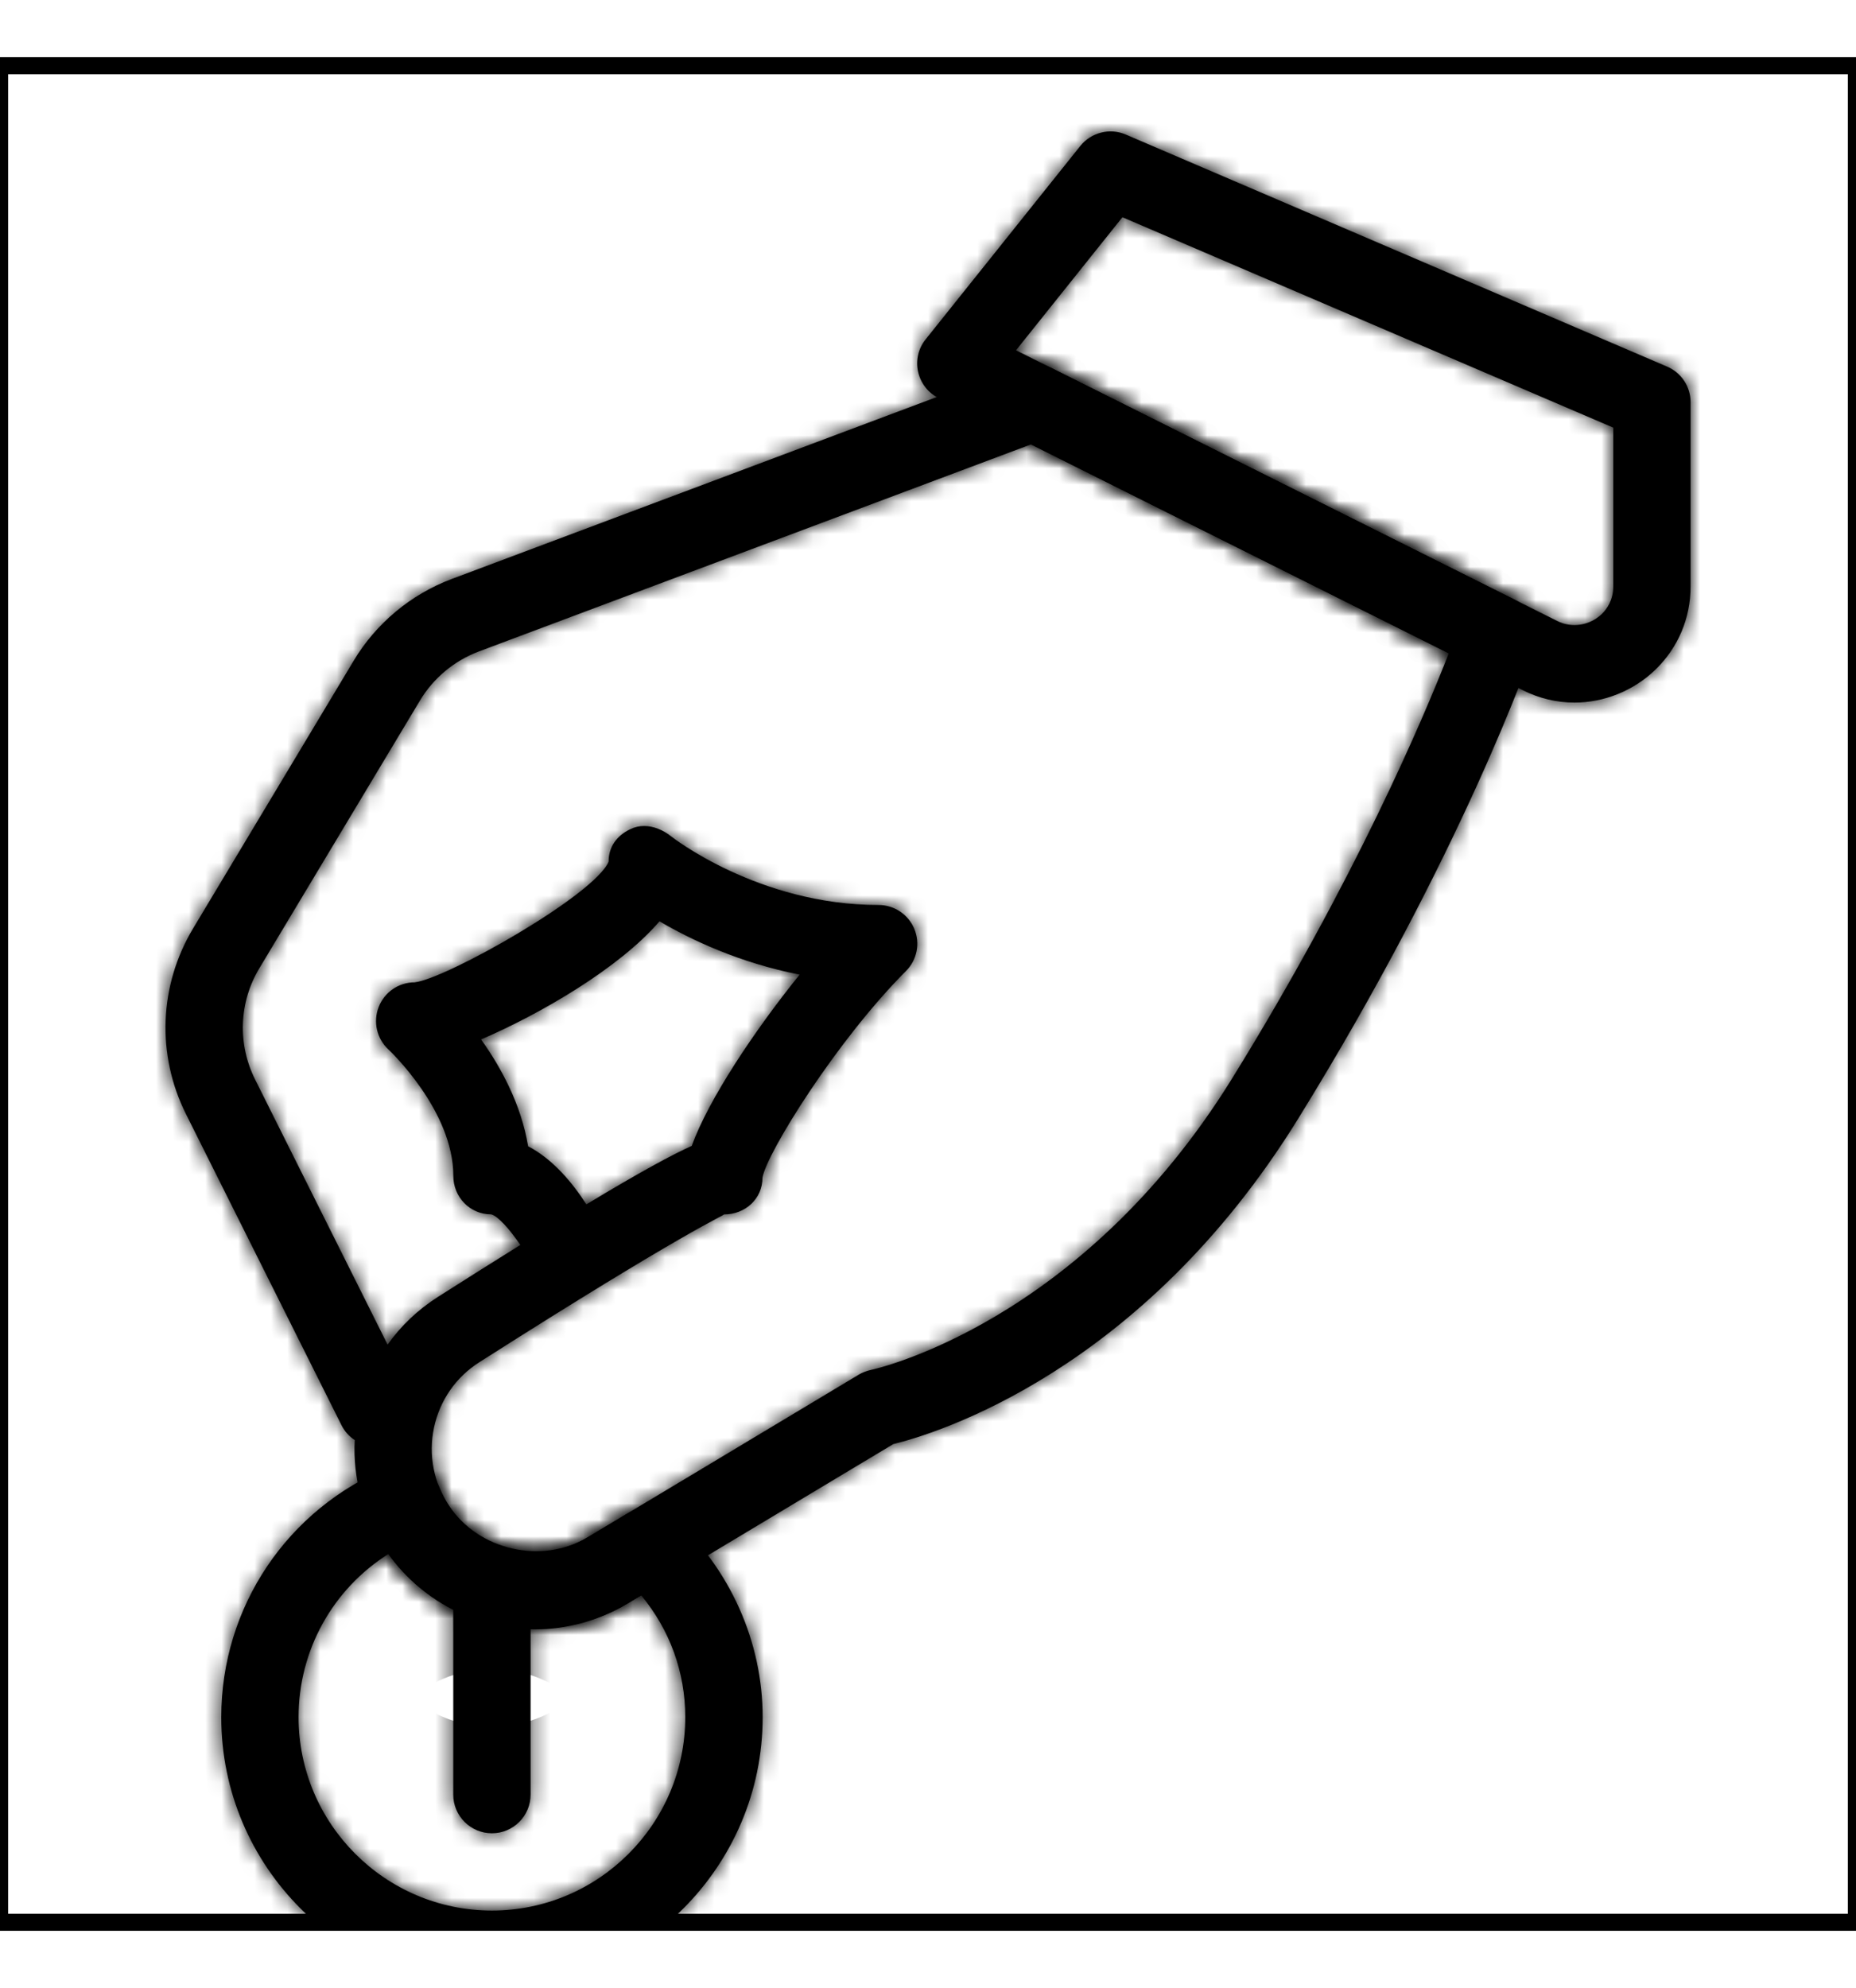 <svg width="113" height="121" viewBox="0 0 113 121" fill="none" xmlns="http://www.w3.org/2000/svg">
<g filter="url(#filter0_d_524_143)">
<g clip-path="url(#clip0_524_143)">
<g filter="url(#filter1_d_524_143)">
<mask id="path-2-inside-1_524_143" fill="white">
<path d="M32.563 91.172C29.013 91.172 25.543 89.449 23.438 86.28C22.11 84.289 21.475 81.981 21.597 79.651C21.263 79.434 20.98 79.124 20.787 78.737L11.328 59.819C9.516 56.203 9.68 51.971 11.761 48.501L21.536 32.21C22.897 29.94 25.015 28.175 27.497 27.242L62.084 14.271C62.701 14.045 63.379 14.078 63.963 14.37L92.213 28.495C93.267 29.022 93.771 30.246 93.39 31.362C93.216 31.866 89.072 43.863 79.039 60.088C69.504 75.512 56.919 79.279 54.386 79.896L38.208 89.6C36.433 90.664 34.484 91.172 32.563 91.172ZM39.211 42.276C39.79 42.276 40.369 42.516 40.845 42.893C40.897 42.935 46.17 47.083 53.491 47.083C54.443 47.083 55.304 47.658 55.667 48.538C56.034 49.419 55.831 50.431 55.158 51.104C50.954 55.309 46.664 62.202 46.424 63.675C46.419 64.975 45.374 65.917 44.075 65.917C44.122 65.969 41.838 66.854 29.187 74.91C27.756 75.818 26.776 77.236 26.423 78.893C26.075 80.555 26.4 82.25 27.341 83.667C29.206 86.464 32.911 87.297 35.779 85.569L52.277 75.672C52.507 75.536 52.766 75.437 53.03 75.38C53.152 75.357 65.743 72.64 75.027 57.621C82.495 45.544 86.652 35.746 88.206 31.767L62.767 19.05L29.149 31.654C27.662 32.214 26.39 33.269 25.571 34.635L15.796 50.925C14.544 53.006 14.45 55.544 15.537 57.715L23.598 73.841C24.408 72.697 25.444 71.713 26.663 70.936C28.537 69.745 30.199 68.695 31.678 67.776C31.023 66.797 30.303 66.011 29.903 65.912C28.603 65.912 27.6 64.862 27.6 63.562C27.6 59.584 23.688 55.911 23.65 55.879C22.939 55.219 22.704 54.193 23.057 53.289C23.41 52.385 24.271 51.792 25.241 51.792C27.186 51.57 36.226 46.462 37.055 44.442C37.055 43.538 37.554 42.86 38.373 42.469C38.641 42.337 38.924 42.276 39.211 42.276ZM32.153 61.769C33.674 62.555 34.879 64.024 35.699 65.305C39.046 63.289 40.958 62.263 42.116 61.745C43.128 58.934 45.934 54.725 48.684 51.321C44.988 50.596 42.031 49.178 40.153 48.077C37.709 50.925 32.892 53.722 29.291 55.266C30.477 56.928 31.73 59.198 32.153 61.769Z"/>
</mask>
<path d="M32.563 91.172C29.013 91.172 25.543 89.449 23.438 86.28C22.11 84.289 21.475 81.981 21.597 79.651C21.263 79.434 20.98 79.124 20.787 78.737L11.328 59.819C9.516 56.203 9.68 51.971 11.761 48.501L21.536 32.21C22.897 29.94 25.015 28.175 27.497 27.242L62.084 14.271C62.701 14.045 63.379 14.078 63.963 14.37L92.213 28.495C93.267 29.022 93.771 30.246 93.39 31.362C93.216 31.866 89.072 43.863 79.039 60.088C69.504 75.512 56.919 79.279 54.386 79.896L38.208 89.6C36.433 90.664 34.484 91.172 32.563 91.172ZM39.211 42.276C39.79 42.276 40.369 42.516 40.845 42.893C40.897 42.935 46.17 47.083 53.491 47.083C54.443 47.083 55.304 47.658 55.667 48.538C56.034 49.419 55.831 50.431 55.158 51.104C50.954 55.309 46.664 62.202 46.424 63.675C46.419 64.975 45.374 65.917 44.075 65.917C44.122 65.969 41.838 66.854 29.187 74.91C27.756 75.818 26.776 77.236 26.423 78.893C26.075 80.555 26.4 82.25 27.341 83.667C29.206 86.464 32.911 87.297 35.779 85.569L52.277 75.672C52.507 75.536 52.766 75.437 53.03 75.38C53.152 75.357 65.743 72.64 75.027 57.621C82.495 45.544 86.652 35.746 88.206 31.767L62.767 19.05L29.149 31.654C27.662 32.214 26.39 33.269 25.571 34.635L15.796 50.925C14.544 53.006 14.45 55.544 15.537 57.715L23.598 73.841C24.408 72.697 25.444 71.713 26.663 70.936C28.537 69.745 30.199 68.695 31.678 67.776C31.023 66.797 30.303 66.011 29.903 65.912C28.603 65.912 27.6 64.862 27.6 63.562C27.6 59.584 23.688 55.911 23.65 55.879C22.939 55.219 22.704 54.193 23.057 53.289C23.41 52.385 24.271 51.792 25.241 51.792C27.186 51.57 36.226 46.462 37.055 44.442C37.055 43.538 37.554 42.86 38.373 42.469C38.641 42.337 38.924 42.276 39.211 42.276ZM32.153 61.769C33.674 62.555 34.879 64.024 35.699 65.305C39.046 63.289 40.958 62.263 42.116 61.745C43.128 58.934 45.934 54.725 48.684 51.321C44.988 50.596 42.031 49.178 40.153 48.077C37.709 50.925 32.892 53.722 29.291 55.266C30.477 56.928 31.73 59.198 32.153 61.769Z" fill="black"/>
<path d="M23.438 86.28L65.088 58.617L65.064 58.581L65.041 58.545L23.438 86.28ZM21.597 79.651L71.528 82.273L73.045 53.406L48.784 37.688L21.597 79.651ZM20.787 78.737L65.509 56.377V56.377L20.787 78.737ZM11.328 59.819L56.05 37.459L56.038 37.435L56.026 37.412L11.328 59.819ZM11.761 48.501L-31.113 22.776L-31.118 22.784L11.761 48.501ZM21.536 32.21L64.411 57.934L64.415 57.928L64.418 57.921L21.536 32.21ZM27.497 27.242L9.939 -19.573L9.925 -19.568L9.911 -19.563L27.497 27.242ZM62.084 14.271L44.882 -32.677L44.704 -32.611L44.526 -32.545L62.084 14.271ZM63.963 14.37L86.323 -30.352H86.323L63.963 14.37ZM92.213 28.495L69.852 73.216H69.852L92.213 28.495ZM93.39 31.362L140.644 47.703L140.674 47.618L140.703 47.532L93.39 31.362ZM79.039 60.088L36.513 33.79L36.508 33.798L79.039 60.088ZM54.386 79.896L42.557 31.315L35.179 33.112L28.667 37.018L54.386 79.896ZM38.208 89.6L63.916 132.484L63.927 132.478L38.208 89.6ZM40.845 42.893L72.507 4.195L72.2 3.944L71.89 3.698L40.845 42.893ZM55.667 48.538L9.433 67.576L9.476 67.681L9.52 67.787L55.667 48.538ZM46.424 63.675L-2.925 55.635L-3.561 59.539L-3.576 63.494L46.424 63.675ZM44.075 65.917V15.917H-68.953L7.078 99.55L44.075 65.917ZM29.187 74.91L55.986 117.121L56.014 117.103L56.043 117.085L29.187 74.91ZM26.423 78.893L-22.479 68.473L-22.496 68.554L-22.513 68.634L26.423 78.893ZM27.341 83.667L-14.304 111.338L-14.283 111.37L-14.261 111.402L27.341 83.667ZM35.779 85.569L10.057 42.692L10.014 42.718L9.971 42.744L35.779 85.569ZM52.277 75.672L26.811 32.644L26.683 32.719L26.555 32.795L52.277 75.672ZM53.03 75.38L43.588 26.28L43.069 26.38L42.553 26.49L53.03 75.38ZM75.027 57.621L32.5 31.325L32.498 31.329L75.027 57.621ZM88.206 31.767L134.78 49.956L151.381 7.449L110.563 -12.956L88.206 31.767ZM62.767 19.05L85.124 -25.673L65.625 -35.421L45.214 -27.768L62.767 19.05ZM29.149 31.654L11.596 -15.163L11.562 -15.151L11.528 -15.138L29.149 31.654ZM25.571 34.635L68.446 60.359V60.359L25.571 34.635ZM15.796 50.925L58.637 76.707L58.654 76.679L58.671 76.65L15.796 50.925ZM15.537 57.715L60.261 35.359L60.251 35.337L60.239 35.315L15.537 57.715ZM23.598 73.841L-21.126 96.196L16.191 170.851L64.409 102.728L23.598 73.841ZM26.663 70.936L-0.16 28.74L-0.181 28.753L-0.202 28.766L26.663 70.936ZM31.678 67.776L58.056 110.252L101.974 82.978L73.249 39.995L31.678 67.776ZM29.903 65.912L41.895 17.371L35.988 15.912H29.903V65.912ZM23.65 55.879L-10.345 92.544L-9.817 93.033L-9.275 93.507L23.65 55.879ZM25.241 51.792V101.792H28.077L30.895 101.471L25.241 51.792ZM37.055 44.442L83.313 63.42L87.055 54.3V44.442H37.055ZM38.373 42.469L59.9 87.598L60.16 87.474L60.418 87.347L38.373 42.469ZM32.153 61.769L-17.181 69.901L-13.1 94.659L9.19 106.183L32.153 61.769ZM35.699 65.305L-6.421 92.249L19.799 133.236L61.485 108.142L35.699 65.305ZM42.116 61.745L62.526 107.39L81.949 98.704L89.158 78.687L42.116 61.745ZM48.684 51.321L87.58 82.739L139.694 18.222L58.31 2.256L48.684 51.321ZM40.153 48.077L65.447 4.947L29.407 -16.19L2.203 15.522L40.153 48.077ZM29.291 55.266L9.587 9.312L-47.481 33.781L-11.404 84.317L29.291 55.266ZM32.563 41.172C45.103 41.172 57.568 47.295 65.088 58.617L-18.212 113.944C-6.483 131.603 12.922 141.172 32.563 141.172V41.172ZM65.041 58.545C69.584 65.36 71.98 73.671 71.528 82.273L-28.334 77.028C-29.031 90.291 -25.363 103.217 -18.164 114.015L65.041 58.545ZM48.784 37.688C56.01 42.37 61.749 48.857 65.509 56.377L-23.934 101.098C-19.788 109.39 -13.485 116.499 -5.59 121.614L48.784 37.688ZM65.509 56.377L56.05 37.459L-33.393 82.18L-23.934 101.098L65.509 56.377ZM56.026 37.412C61.904 49.137 61.334 63.057 54.641 74.217L-31.118 22.784C-41.974 40.884 -42.873 63.27 -33.37 82.227L56.026 37.412ZM54.636 74.225L64.411 57.934L-21.339 6.485L-31.113 22.776L54.636 74.225ZM64.418 57.921C59.96 65.357 53.154 71.015 45.082 74.048L9.911 -19.563C-3.123 -14.666 -14.167 -5.476 -21.347 6.498L64.418 57.921ZM45.054 74.058L79.642 61.087L44.526 -32.545L9.939 -19.573L45.054 74.058ZM79.286 61.219C67.293 65.613 53.64 65.11 41.602 59.091L86.323 -30.352C73.118 -36.954 58.108 -37.523 44.882 -32.677L79.286 61.219ZM41.602 59.091L69.852 73.216L114.573 -16.227L86.323 -30.352L41.602 59.091ZM69.852 73.216C48.593 62.586 38.339 37.832 46.077 15.192L140.703 47.532C149.203 22.661 137.942 -4.542 114.573 -16.227L69.852 73.216ZM46.135 15.022C46.133 15.029 46.143 14.999 46.156 14.963C46.167 14.931 46.176 14.904 46.184 14.883C46.199 14.84 46.201 14.835 46.19 14.865C46.168 14.925 46.09 15.136 45.952 15.487C45.675 16.19 45.162 17.447 44.386 19.154C42.828 22.586 40.262 27.728 36.513 33.79L121.564 86.385C134.092 66.127 139.669 50.524 140.644 47.703L46.135 15.022ZM36.508 33.798C36.11 34.442 36.241 33.995 37.342 33.299C38.233 32.735 39.758 31.997 42.557 31.315L66.215 128.476C76.717 125.919 102.906 116.571 121.569 86.377L36.508 33.798ZM28.667 37.018L12.489 46.722L63.927 132.478L80.105 122.774L28.667 37.018ZM12.5 46.715C18.643 43.032 25.606 41.172 32.563 41.172V141.172C43.362 141.172 54.223 138.295 63.916 132.484L12.5 46.715ZM39.211 92.276C26.205 92.276 16.155 87.121 9.8 82.087L71.89 3.698C64.583 -2.089 53.375 -7.724 39.211 -7.724V92.276ZM9.183 81.591C12.441 84.256 28.929 97.083 53.491 97.083V-2.917C59.166 -2.917 63.319 -1.36 65.536 -0.329C66.758 0.24 67.833 0.854 68.793 1.469C69.53 1.942 70.795 2.795 72.507 4.195L9.183 81.591ZM53.491 97.083C34.263 97.083 16.816 85.506 9.433 67.576L101.901 29.501C93.792 9.81 74.622 -2.917 53.491 -2.917V97.083ZM9.52 67.787C2.053 49.886 6.202 29.35 19.803 15.749L90.513 86.46C105.461 71.512 110.014 48.952 101.813 29.29L9.52 67.787ZM19.803 15.749C14.607 20.945 10.448 26.575 7.748 30.609C6.306 32.766 4.788 35.201 3.409 37.73C2.736 38.962 1.828 40.706 0.924 42.762C0.47 43.794 -1.825 48.881 -2.925 55.635L95.773 71.716C95.158 75.494 94.233 78.336 93.789 79.623C93.267 81.138 92.775 82.308 92.468 83.008C91.861 84.388 91.36 85.318 91.189 85.632C90.812 86.322 90.675 86.495 90.861 86.219C91.003 86.006 91.164 85.786 91.267 85.656C91.414 85.471 91.18 85.793 90.513 86.46L19.803 15.749ZM-3.576 63.494C-3.47 34.435 20.734 15.917 44.075 15.917V115.917C70.015 115.917 96.309 95.515 96.424 63.857L-3.576 63.494ZM7.078 99.55C1.029 92.897 -3.7 84.052 -5.326 73.629C-6.88 63.674 -5.154 55.235 -3.131 49.441C0.458 39.16 6.472 32.88 8.128 31.168C12.254 26.901 16.266 24.368 16.639 24.123C17.848 23.331 18.823 22.77 19.172 22.57C19.614 22.317 19.959 22.128 20.1 22.052C20.15 22.024 20.921 21.611 20.012 22.096C19.153 22.555 18.01 23.18 16.46 24.071C13.469 25.792 9.065 28.446 2.331 32.734L56.043 117.085C61.96 113.317 65.024 111.5 66.325 110.752C66.639 110.571 66.841 110.458 66.946 110.4C67.042 110.347 67.081 110.326 67.083 110.325C67.097 110.318 67.107 110.312 67.189 110.269C67.219 110.253 67.299 110.211 67.384 110.165C67.466 110.122 67.632 110.033 67.835 109.923C68.017 109.824 68.397 109.617 68.868 109.347C69.246 109.131 70.243 108.555 71.469 107.752C71.859 107.496 75.884 104.954 80.016 100.681C81.675 98.965 87.692 92.682 91.282 82.399C93.305 76.604 95.031 68.163 93.477 58.207C91.85 47.783 87.121 38.938 81.072 32.283L7.078 99.55ZM2.388 32.698C-10.47 40.861 -19.349 53.782 -22.479 68.473L75.325 89.312C72.901 100.689 65.981 110.776 55.986 117.121L2.388 32.698ZM-22.513 68.634C-25.608 83.4 -22.662 98.76 -14.304 111.338L68.986 55.996C75.461 65.74 77.758 77.71 75.359 89.151L-22.513 68.634ZM-14.261 111.402C2.359 136.333 35.72 143.982 61.586 128.394L9.971 42.744C30.103 30.613 56.052 36.595 68.944 55.932L-14.261 111.402ZM61.5 128.446L77.998 118.549L26.555 32.795L10.057 42.692L61.5 128.446ZM77.743 118.701C73.078 121.462 68.234 123.258 63.506 124.271L42.553 26.49C37.299 27.616 31.936 29.61 26.811 32.644L77.743 118.701ZM62.472 124.481C71.01 122.839 98.486 114.762 117.557 83.912L32.498 31.329C32.492 31.338 32.546 31.25 32.676 31.091C32.805 30.933 32.986 30.733 33.225 30.505C33.71 30.044 34.337 29.563 35.121 29.099C35.888 28.644 36.822 28.196 37.988 27.768C38.577 27.552 39.247 27.333 40.014 27.116C40.398 27.007 40.815 26.897 41.269 26.785C41.494 26.73 41.74 26.672 42.005 26.611C42.136 26.582 42.29 26.547 42.462 26.51C42.547 26.492 42.658 26.468 42.79 26.44C42.843 26.429 43.17 26.36 43.588 26.28L62.472 124.481ZM117.554 83.916C126.96 68.704 132.395 56.065 134.78 49.956L41.632 13.578C40.91 15.427 38.029 22.383 32.5 31.325L117.554 83.916ZM110.563 -12.956L85.124 -25.673L40.409 63.773L65.849 76.49L110.563 -12.956ZM45.214 -27.768L11.596 -15.163L46.703 78.472L80.32 65.868L45.214 -27.768ZM11.528 -15.138C-0.427 -10.636 -10.636 -2.203 -17.304 8.91L68.446 60.359C63.416 68.741 55.749 75.065 46.77 78.446L11.528 -15.138ZM-17.304 8.91L-27.078 25.201L58.671 76.65L68.446 60.359L-17.304 8.91ZM-27.044 25.143C-37.162 41.956 -37.901 62.678 -29.165 80.114L60.239 35.315C66.801 48.41 66.25 64.057 58.637 76.707L-27.044 25.143ZM-29.186 80.07L-21.126 96.196L68.322 51.485L60.261 35.359L-29.186 80.07ZM64.409 102.728C61.391 106.992 57.651 110.479 53.528 113.105L-0.202 28.766C-6.763 32.946 -12.575 38.402 -17.213 44.954L64.409 102.728ZM53.486 113.132C55.311 111.972 56.8 111.032 58.056 110.252L5.299 25.301C3.598 26.357 1.763 27.517 -0.16 28.74L53.486 113.132ZM73.249 39.995C71.803 37.831 69.767 35.074 67.101 32.242C65.797 30.857 63.64 28.701 60.708 26.449C58.656 24.874 51.99 19.866 41.895 17.371L17.91 114.452C12.437 113.1 8.305 111.086 5.816 109.706C3.195 108.252 1.171 106.813 -0.194 105.765C-2.858 103.72 -4.719 101.84 -5.711 100.786C-7.754 98.617 -9.102 96.743 -9.894 95.558L73.249 39.995ZM29.903 15.912C57.532 15.912 77.6 38.581 77.6 63.562H-22.4C-22.4 91.143 -0.326 115.912 29.903 115.912V15.912ZM77.6 63.562C77.6 46.376 69.78 34.159 66.748 29.779C63.169 24.609 59.331 20.661 56.575 18.25L-9.275 93.507C-9.758 93.085 -10.14 92.733 -10.141 92.732C-10.253 92.629 -10.342 92.546 -10.396 92.496C-10.51 92.39 -10.604 92.302 -10.67 92.239C-10.809 92.108 -10.932 91.991 -11.037 91.889C-11.252 91.681 -11.454 91.482 -11.645 91.29C-12.025 90.907 -12.406 90.508 -12.787 90.087C-13.502 89.297 -14.449 88.177 -15.469 86.703C-16.439 85.302 -17.963 82.884 -19.334 79.508C-20.688 76.176 -22.4 70.665 -22.4 63.562H77.6ZM57.645 19.213C72.004 32.526 76.747 53.26 69.63 71.481L-23.516 35.096C-31.34 55.126 -26.126 77.912 -10.345 92.544L57.645 19.213ZM69.63 71.481C62.556 89.591 45.045 101.792 25.241 101.792V1.792C3.498 1.792 -15.736 15.179 -23.516 35.096L69.63 71.481ZM30.895 101.471C37.667 100.7 42.885 98.67 43.992 98.251C46.141 97.436 47.998 96.593 49.341 95.951C52.083 94.642 54.793 93.158 57.21 91.715C59.53 90.329 62.584 88.382 65.656 86.014C67.15 84.862 69.456 82.994 71.911 80.516C73.399 79.014 79.372 73.026 83.313 63.42L-9.204 25.464C-7.078 20.283 -4.53 16.622 -3.079 14.703C-1.494 12.606 -0.054 11.07 0.867 10.141C2.661 8.33 4.109 7.195 4.61 6.809C5.693 5.974 6.21 5.697 5.923 5.868C5.733 5.982 5.767 5.943 6.241 5.717C6.45 5.616 7.275 5.225 8.555 4.74C9.204 4.494 10.331 4.086 11.803 3.661C13.044 3.302 15.858 2.537 19.588 2.112L30.895 101.471ZM87.055 44.442C87.055 53.626 84.378 63.175 78.645 71.537C73.099 79.626 66.046 84.666 59.9 87.598L16.846 -2.659C1.427 4.696 -12.945 21.349 -12.945 44.442H87.055ZM60.418 87.347C53.511 90.74 46.208 92.276 39.211 92.276V-7.724C31.64 -7.724 23.771 -6.065 16.328 -2.409L60.418 87.347ZM9.19 106.183C3.638 103.313 -0.034 99.924 -2.075 97.773C-4.195 95.541 -5.591 93.545 -6.421 92.249L77.818 38.361C75.296 34.419 68.268 24.153 55.117 17.354L9.19 106.183ZM61.485 108.142C62.81 107.345 63.54 106.931 63.844 106.763C63.984 106.686 63.944 106.711 63.758 106.805C63.581 106.896 63.152 107.11 62.526 107.39L21.706 16.101C17.597 17.938 13.497 20.309 9.912 22.467L61.485 108.142ZM89.158 78.687C88.725 79.889 88.321 80.826 88.034 81.451C87.741 82.092 87.493 82.576 87.328 82.888C87.159 83.205 87.031 83.426 86.961 83.544C86.924 83.607 86.896 83.653 86.879 83.681C86.861 83.71 86.852 83.725 86.851 83.726C86.85 83.727 86.873 83.691 86.922 83.62C86.97 83.55 87.033 83.46 87.109 83.355C87.268 83.136 87.435 82.919 87.58 82.739L9.788 19.903C6.375 24.128 -0.938 33.729 -4.926 44.803L89.158 78.687ZM58.31 2.256C61.578 2.897 63.931 4.058 65.447 4.947L14.858 91.207C20.132 94.299 28.399 98.294 39.059 100.386L58.31 2.256ZM2.203 15.522C4.112 13.297 5.75 11.905 6.537 11.269C7.406 10.568 8.029 10.158 8.295 9.989C8.725 9.714 9.027 9.552 9.587 9.312L48.994 101.221C54.862 98.704 68.151 92.232 78.102 80.632L2.203 15.522ZM-11.404 84.317C-12.182 83.228 -13.234 81.596 -14.258 79.413C-15.278 77.24 -16.501 74.028 -17.181 69.901L81.487 53.637C79.351 40.673 73.556 31.218 69.985 26.215L-11.404 84.317Z" fill="black" mask="url(#path-2-inside-1_524_143)"/>
<mask id="path-4-inside-2_524_143" fill="white">
<path d="M29.95 103.583C28.65 103.583 27.596 102.529 27.596 101.229V89.458C27.596 88.159 28.65 87.104 29.95 87.104C31.249 87.104 32.304 88.159 32.304 89.458V101.229C32.304 102.529 31.249 103.583 29.95 103.583Z"/>
</mask>
<path d="M29.95 103.583C28.65 103.583 27.596 102.529 27.596 101.229V89.458C27.596 88.159 28.65 87.104 29.95 87.104C31.249 87.104 32.304 88.159 32.304 89.458V101.229C32.304 102.529 31.249 103.583 29.95 103.583Z" fill="black"/>
<path d="M29.95 93.583C34.173 93.583 37.596 97.006 37.596 101.229H17.596C17.596 108.052 23.127 113.583 29.95 113.583V93.583ZM37.596 101.229V89.458H17.596V101.229H37.596ZM37.596 89.458C37.596 93.682 34.173 97.104 29.95 97.104V77.104C23.127 77.104 17.596 82.636 17.596 89.458H37.596ZM29.95 97.104C25.726 97.104 22.304 93.682 22.304 89.458H42.304C42.304 82.636 36.772 77.104 29.95 77.104V97.104ZM22.304 89.458V101.229H42.304V89.458H22.304ZM22.304 101.229C22.304 97.006 25.726 93.583 29.95 93.583V113.583C36.772 113.583 42.304 108.052 42.304 101.229H22.304Z" fill="black" mask="url(#path-4-inside-2_524_143)"/>
<mask id="path-6-inside-3_524_143" fill="white">
<path d="M95.862 34.762C94.765 34.762 93.705 34.507 92.707 34.008L57.145 16.23C56.509 15.914 56.053 15.326 55.897 14.629C55.742 13.932 55.911 13.207 56.359 12.651L65.775 0.88C66.439 0.057 67.574 -0.226 68.539 0.188L101.498 14.313C102.369 14.685 102.929 15.537 102.929 16.479V27.694C102.929 29.634 102.166 31.433 100.777 32.77C99.468 34.036 97.674 34.762 95.862 34.762ZM61.858 13.32L94.816 29.799C95.72 30.256 96.803 30.058 97.514 29.38C97.835 29.069 98.221 28.523 98.221 27.694V18.028L68.337 5.222L61.858 13.32Z"/>
</mask>
<path d="M95.862 34.762C94.765 34.762 93.705 34.507 92.707 34.008L57.145 16.23C56.509 15.914 56.053 15.326 55.897 14.629C55.742 13.932 55.911 13.207 56.359 12.651L65.775 0.88C66.439 0.057 67.574 -0.226 68.539 0.188L101.498 14.313C102.369 14.685 102.929 15.537 102.929 16.479V27.694C102.929 29.634 102.166 31.433 100.777 32.77C99.468 34.036 97.674 34.762 95.862 34.762ZM61.858 13.32L94.816 29.799C95.72 30.256 96.803 30.058 97.514 29.38C97.835 29.069 98.221 28.523 98.221 27.694V18.028L68.337 5.222L61.858 13.32Z" fill="black"/>
<path d="M92.707 34.008L97.179 25.064L97.179 25.064L92.707 34.008ZM57.145 16.23L61.617 7.285L61.604 7.279L61.591 7.272L57.145 16.23ZM56.359 12.651L64.148 18.922L64.158 18.91L64.167 18.898L56.359 12.651ZM65.775 0.88L57.989 -5.394L57.978 -5.38L57.967 -5.366L65.775 0.88ZM68.539 0.188L64.595 9.377L64.6 9.38L68.539 0.188ZM101.498 14.313L97.558 23.505L97.57 23.51L101.498 14.313ZM100.777 32.77L93.842 25.566L93.832 25.575L93.823 25.584L100.777 32.77ZM61.858 13.32L54.049 7.073L46.322 16.732L57.386 22.264L61.858 13.32ZM94.816 29.799L99.326 20.873L99.307 20.864L99.289 20.855L94.816 29.799ZM97.514 29.38L104.416 36.617L104.447 36.587L104.479 36.556L97.514 29.38ZM98.221 18.028H108.221V11.434L102.16 8.837L98.221 18.028ZM68.337 5.222L72.276 -3.97L65.282 -6.967L60.528 -1.025L68.337 5.222ZM95.862 24.762C96.356 24.762 96.824 24.887 97.179 25.064L88.235 42.953C90.586 44.128 93.173 44.762 95.862 44.762V24.762ZM97.179 25.064L61.617 7.285L52.673 25.174L88.235 42.953L97.179 25.064ZM61.591 7.272C63.702 8.32 65.166 10.25 65.658 12.453L46.137 16.805C46.939 20.402 49.316 23.508 52.7 25.187L61.591 7.272ZM65.658 12.453C66.165 14.726 65.607 17.11 64.148 18.922L48.569 6.38C46.216 9.304 45.319 13.137 46.137 16.805L65.658 12.453ZM64.167 18.898L73.584 7.127L57.967 -5.366L48.55 6.404L64.167 18.898ZM73.562 7.155C71.427 9.805 67.773 10.742 64.595 9.377L72.484 -9.001C67.375 -11.194 61.452 -9.692 57.989 -5.394L73.562 7.155ZM64.6 9.38L97.558 23.505L105.437 5.122L72.478 -9.003L64.6 9.38ZM97.57 23.51C94.754 22.307 92.929 19.538 92.929 16.479H112.929C112.929 11.537 109.983 7.063 105.425 5.117L97.57 23.51ZM92.929 16.479V27.694H112.929V16.479H92.929ZM92.929 27.694C92.929 26.934 93.26 26.126 93.842 25.566L107.713 39.974C111.072 36.74 112.929 32.335 112.929 27.694H92.929ZM93.823 25.584C94.377 25.048 95.075 24.762 95.862 24.762V44.762C100.273 44.762 104.56 43.025 107.731 39.956L93.823 25.584ZM57.386 22.264L90.344 38.743L99.289 20.855L66.33 4.376L57.386 22.264ZM90.307 38.725C95.202 41.197 100.818 40.047 104.416 36.617L90.613 22.143C92.788 20.069 96.239 19.314 99.326 20.873L90.307 38.725ZM104.479 36.556C106.131 34.952 108.221 31.971 108.221 27.694H88.221C88.221 25.075 89.538 23.186 90.549 22.204L104.479 36.556ZM108.221 27.694V18.028H88.221V27.694H108.221ZM102.16 8.837L72.276 -3.97L64.398 14.413L94.281 27.22L102.16 8.837ZM60.528 -1.025L54.049 7.073L69.667 19.567L76.145 11.469L60.528 -1.025Z" fill="black" mask="url(#path-6-inside-3_524_143)"/>
<mask id="path-8-inside-4_524_143" fill="white">
<path d="M29.95 113C20.863 113 13.471 105.608 13.471 96.521C13.471 89.821 17.487 83.837 23.697 81.285C24.898 80.795 26.273 81.365 26.767 82.561C26.922 82.937 27.111 83.305 27.346 83.658C29.145 86.36 32.991 87.236 35.783 85.565L38.232 84.1C39.117 83.559 40.256 83.677 41.029 84.383C44.461 87.519 46.434 91.94 46.434 96.521C46.429 105.608 39.037 113 29.95 113ZM23.645 86.586C20.269 88.719 18.179 92.429 18.179 96.516C18.179 103.004 23.462 108.287 29.95 108.287C36.438 108.287 41.721 103.004 41.721 96.516C41.721 93.776 40.779 91.2 39.037 89.1L38.203 89.6C33.443 92.458 26.847 91.059 23.645 86.586Z"/>
</mask>
<path d="M29.95 113C20.863 113 13.471 105.608 13.471 96.521C13.471 89.821 17.487 83.837 23.697 81.285C24.898 80.795 26.273 81.365 26.767 82.561C26.922 82.937 27.111 83.305 27.346 83.658C29.145 86.36 32.991 87.236 35.783 85.565L38.232 84.1C39.117 83.559 40.256 83.677 41.029 84.383C44.461 87.519 46.434 91.94 46.434 96.521C46.429 105.608 39.037 113 29.95 113ZM23.645 86.586C20.269 88.719 18.179 92.429 18.179 96.516C18.179 103.004 23.462 108.287 29.95 108.287C36.438 108.287 41.721 103.004 41.721 96.516C41.721 93.776 40.779 91.2 39.037 89.1L38.203 89.6C33.443 92.458 26.847 91.059 23.645 86.586Z" fill="black"/>
<path d="M23.697 81.285L19.921 72.025L19.909 72.03L19.896 72.035L23.697 81.285ZM26.767 82.561L36.011 78.747L36.008 78.74L26.767 82.561ZM27.346 83.658L35.671 78.117L35.666 78.111L27.346 83.658ZM35.783 85.565L30.651 76.982L30.647 76.984L35.783 85.565ZM38.232 84.1L43.364 92.683L43.407 92.657L43.45 92.631L38.232 84.1ZM41.029 84.383L34.279 91.762L34.284 91.766L41.029 84.383ZM46.434 96.521L56.434 96.526V96.521H46.434ZM23.645 86.586L31.777 80.766L26.283 73.091L18.304 78.132L23.645 86.586ZM39.037 89.1L46.733 82.716L41.257 76.115L33.899 80.521L39.037 89.1ZM38.203 89.6L33.066 81.02L33.056 81.026L38.203 89.6ZM29.95 103C26.386 103 23.471 100.085 23.471 96.521H3.471C3.471 111.131 15.34 123 29.95 123V103ZM23.471 96.521C23.471 93.886 25.028 91.549 27.498 90.534L19.896 72.035C9.945 76.124 3.471 85.755 3.471 96.521H23.471ZM27.474 90.544C23.616 92.118 19.15 90.31 17.525 86.381L36.008 78.74C33.395 72.419 26.18 69.472 19.921 72.025L27.474 90.544ZM17.523 86.374C17.892 87.269 18.377 88.231 19.026 89.205L35.666 78.111C35.844 78.378 35.953 78.605 36.011 78.747L17.523 86.374ZM19.021 89.198C23.77 96.333 33.538 98.564 40.92 94.145L30.647 76.984C31.669 76.373 32.68 76.335 33.401 76.499C34.121 76.662 35.013 77.128 35.671 78.117L19.021 89.198ZM40.916 94.147L43.364 92.683L33.099 75.518L30.651 76.982L40.916 94.147ZM43.45 92.631C40.458 94.461 36.728 94.001 34.279 91.762L47.778 77.004C43.785 73.352 37.776 72.657 33.014 75.57L43.45 92.631ZM34.284 91.766C35.684 93.045 36.434 94.805 36.434 96.521H56.434C56.434 89.074 53.237 81.992 47.773 77L34.284 91.766ZM36.434 96.516C36.432 100.085 33.513 103 29.95 103V123C44.561 123 56.426 111.131 56.434 96.526L36.434 96.516ZM18.304 78.132C12.057 82.079 8.179 88.964 8.179 96.516H28.179C28.179 95.894 28.482 95.359 28.986 95.04L18.304 78.132ZM8.179 96.516C8.179 108.527 17.939 118.287 29.95 118.287V98.287C28.985 98.287 28.179 97.481 28.179 96.516H8.179ZM29.95 118.287C41.961 118.287 51.721 108.527 51.721 96.516H31.721C31.721 97.481 30.915 98.287 29.95 98.287V118.287ZM51.721 96.516C51.721 91.418 49.947 86.59 46.733 82.716L31.34 95.485C31.61 95.811 31.721 96.133 31.721 96.516H51.721ZM33.899 80.521L33.066 81.02L43.341 98.179L44.175 97.68L33.899 80.521ZM33.056 81.026C33.056 81.026 32.827 81.146 32.382 81.053C31.931 80.959 31.768 80.754 31.777 80.766L15.514 92.407C21.736 101.1 34.105 103.724 43.351 98.173L33.056 81.026Z" fill="black" mask="url(#path-8-inside-4_524_143)"/>
</g>
</g>
<rect width="113" height="113" stroke="black" shape-rendering="crispEdges"/>
</g>
<defs>
<filter id="filter0_d_524_143" x="-4" y="0" width="121" height="121" filterUnits="userSpaceOnUse" color-interpolation-filters="sRGB">
<feFlood flood-opacity="0" result="BackgroundImageFix"/>
<feColorMatrix in="SourceAlpha" type="matrix" values="0 0 0 0 0 0 0 0 0 0 0 0 0 0 0 0 0 0 127 0" result="hardAlpha"/>
<feOffset dy="4"/>
<feGaussianBlur stdDeviation="2"/>
<feComposite in2="hardAlpha" operator="out"/>
<feColorMatrix type="matrix" values="0 0 0 0 0 0 0 0 0 0 0 0 0 0 0 0 0 0 0.25 0"/>
<feBlend mode="normal" in2="BackgroundImageFix" result="effect1_dropShadow_524_143"/>
<feBlend mode="normal" in="SourceGraphic" in2="effect1_dropShadow_524_143" result="shape"/>
</filter>
<filter id="filter1_d_524_143" x="6.076" y="-0.001" width="100.853" height="121.001" filterUnits="userSpaceOnUse" color-interpolation-filters="sRGB">
<feFlood flood-opacity="0" result="BackgroundImageFix"/>
<feColorMatrix in="SourceAlpha" type="matrix" values="0 0 0 0 0 0 0 0 0 0 0 0 0 0 0 0 0 0 127 0" result="hardAlpha"/>
<feOffset dy="4"/>
<feGaussianBlur stdDeviation="2"/>
<feComposite in2="hardAlpha" operator="out"/>
<feColorMatrix type="matrix" values="0 0 0 0 0 0 0 0 0 0 0 0 0 0 0 0 0 0 0.25 0"/>
<feBlend mode="normal" in2="BackgroundImageFix" result="effect1_dropShadow_524_143"/>
<feBlend mode="normal" in="SourceGraphic" in2="effect1_dropShadow_524_143" result="shape"/>
</filter>
<clipPath id="clip0_524_143">
<rect width="113" height="113" fill="white"/>
</clipPath>
</defs>
</svg>
